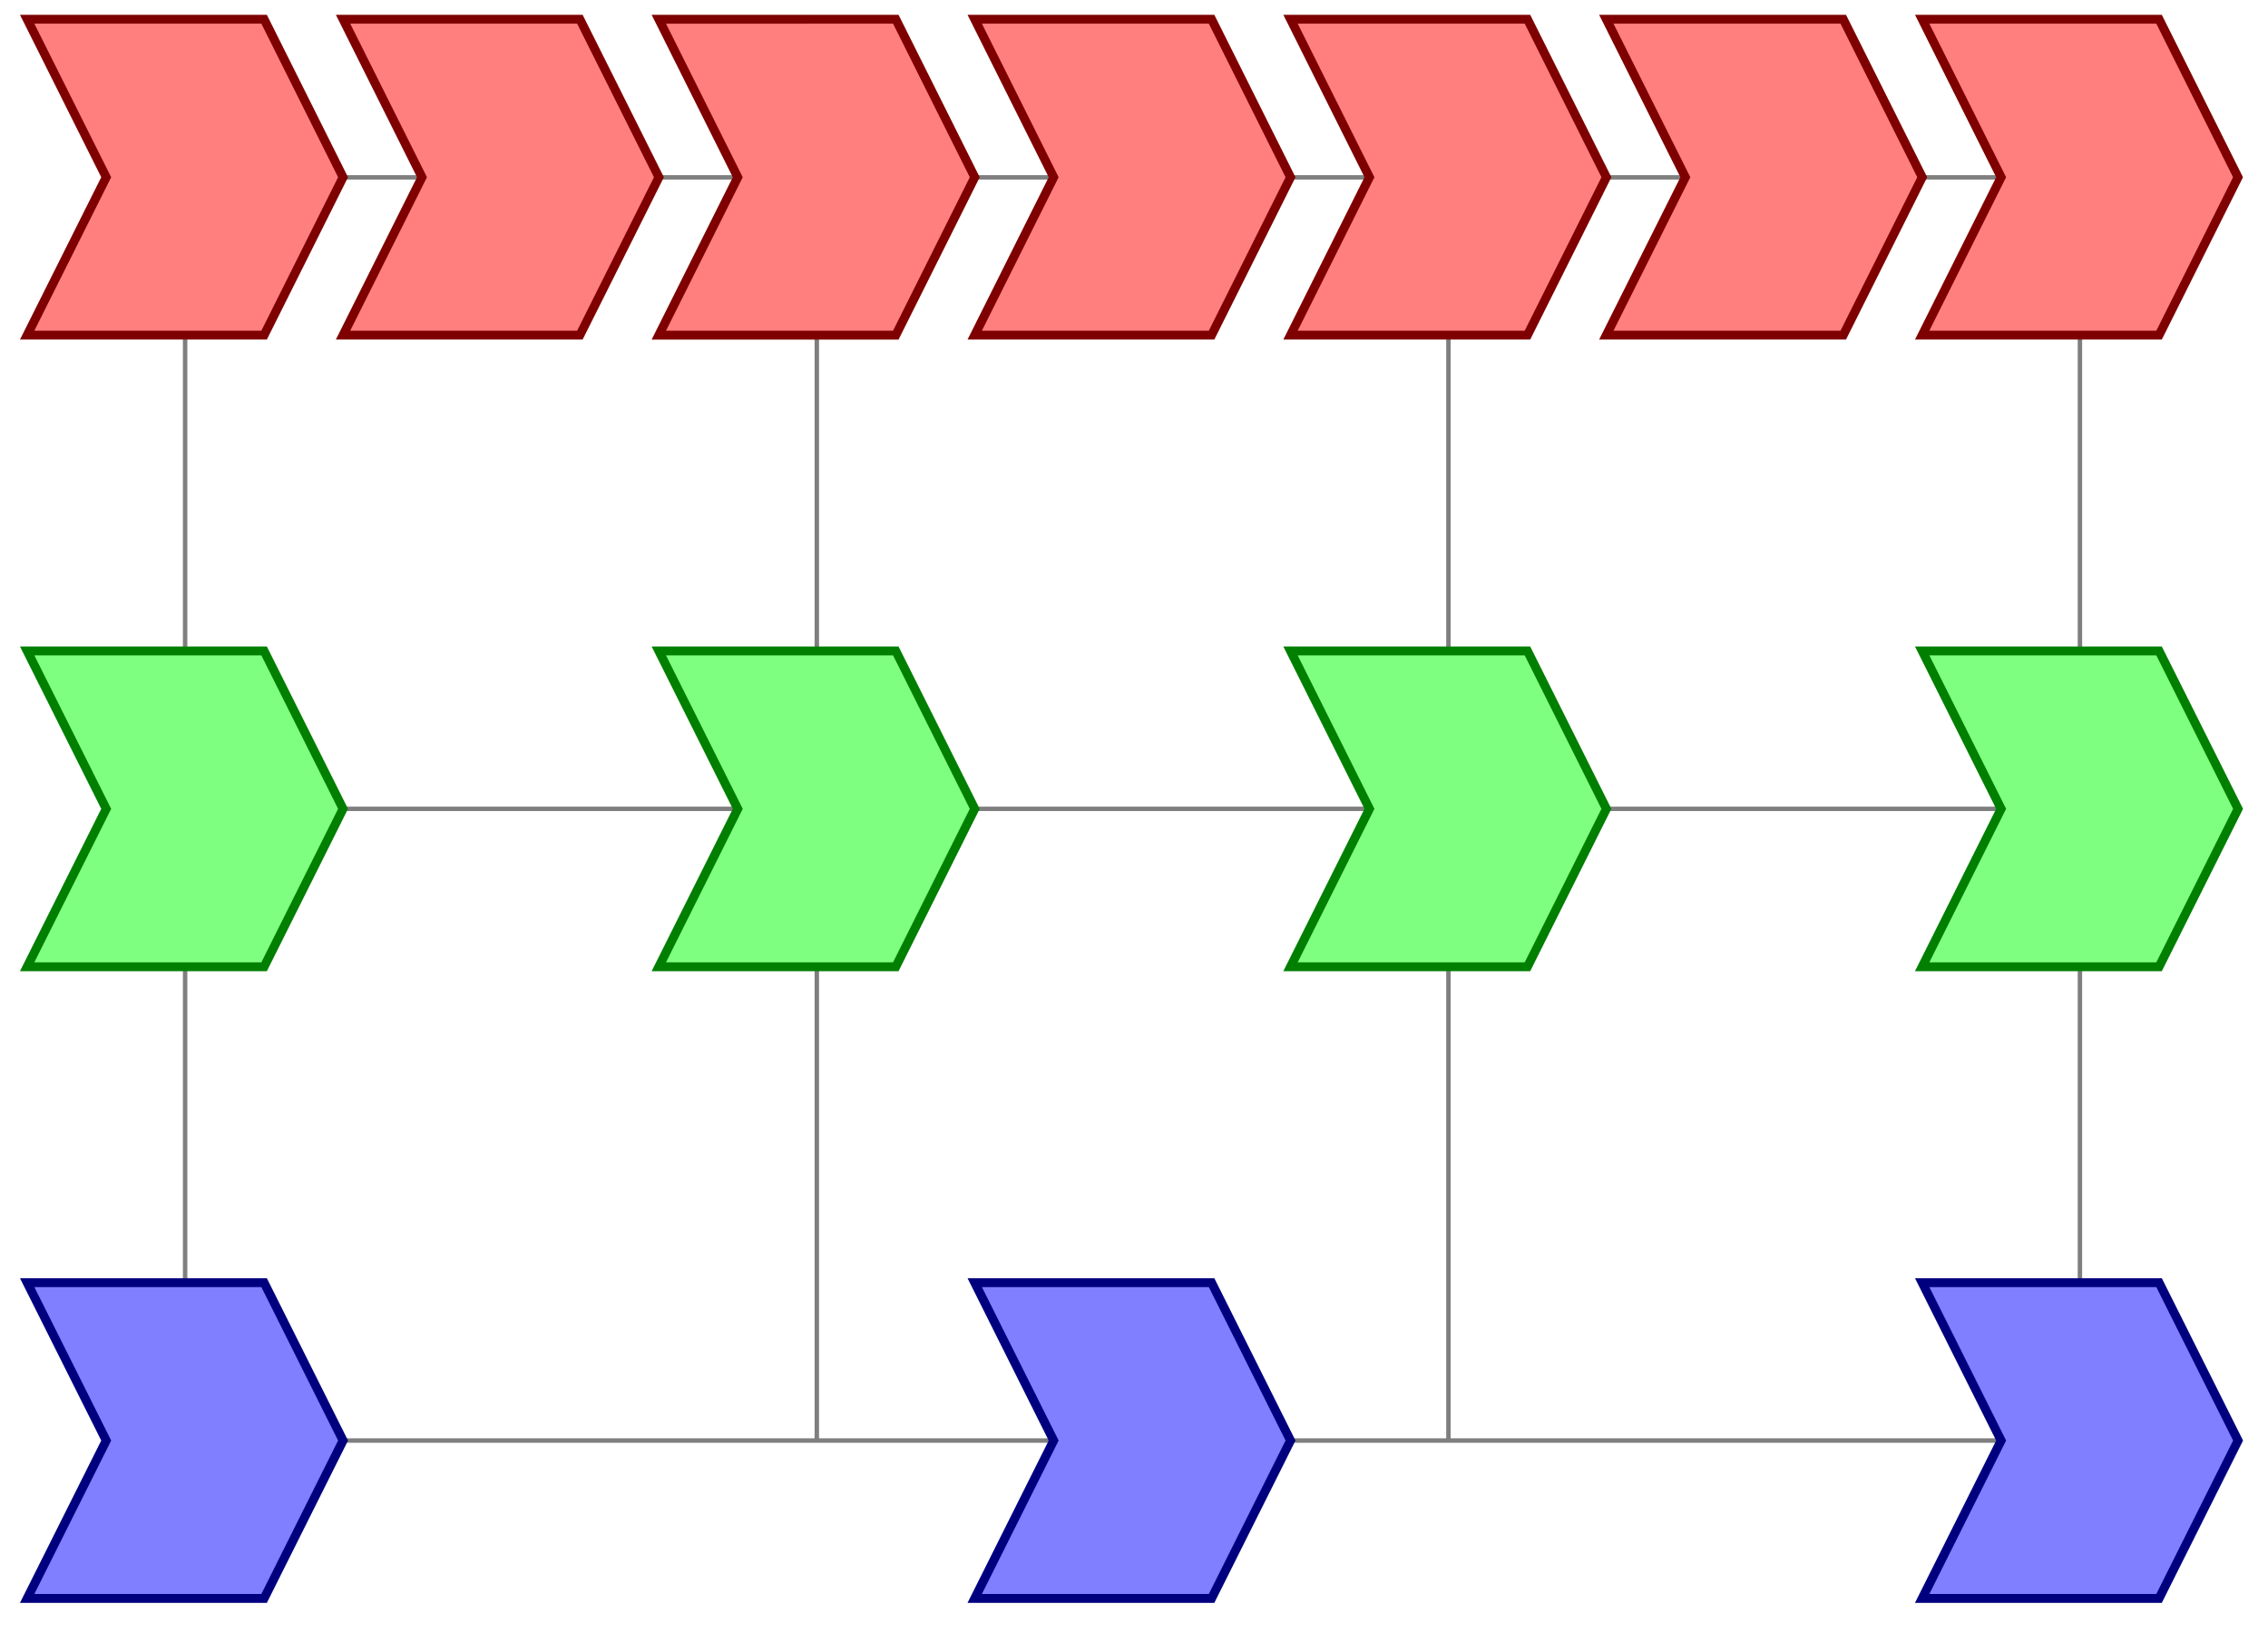 <svg xmlns="http://www.w3.org/2000/svg" width="101.78" height="73.298"><defs><clipPath id="a"><path d="M0 0h101.672v21H0Zm0 0"/></clipPath><clipPath id="b"><path d="M0 23h101.672v27H0Zm0 0"/></clipPath><clipPath id="c"><path d="M0 51h101.672v21.945H0Zm0 0"/></clipPath></defs><path fill="none" stroke="#7F7F7F" stroke-miterlimit="10" stroke-width=".199" d="M8.309 64.645h85.039M8.308 36.297h85.04M8.308 7.96h85.04M8.308 64.645V7.953m28.348 56.692V7.953M65 64.645V7.953m28.34 56.692V7.953"/><path fill="#FF7F7F" d="M8.309.863h3.543l3.543 7.09-3.543 7.086H1.219l3.547-7.086L1.219.863Zm14.171 0h3.543l3.547 7.09-3.547 7.086H15.395l3.543-7.086-3.543-7.09Zm14.176 0H40.2l3.543 7.09L40.2 15.04H29.566l3.543-7.086-3.543-7.09Zm14.172 0h3.543l3.543 7.09-3.543 7.086H43.742l3.543-7.086-3.543-7.09ZM65 .863h3.547l3.543 7.09-3.543 7.086H57.914l3.543-7.086-3.543-7.09Zm14.176 0h3.543l3.543 7.09-3.543 7.086H72.086l3.547-7.086-3.547-7.09Zm14.172 0h3.543l3.543 7.09-3.543 7.086H86.26l3.544-7.086-3.543-7.09Zm0 0"/><g clip-path="url(#a)"><path fill="none" stroke="#7F0000" stroke-miterlimit="10" stroke-width=".399" d="M8.309.863h3.543l3.543 7.09-3.543 7.086H1.219l3.547-7.086L1.219.863Zm14.171 0h3.543l3.547 7.09-3.547 7.086H15.395l3.543-7.086-3.543-7.09Zm14.176 0H40.2l3.543 7.09L40.2 15.04H29.566l3.543-7.086-3.543-7.09Zm14.172 0h3.543l3.543 7.09-3.543 7.086H43.742l3.543-7.086-3.543-7.09ZM65 .863h3.547l3.543 7.09-3.543 7.086H57.914l3.543-7.086-3.543-7.09Zm14.176 0h3.543l3.543 7.09-3.543 7.086H72.086l3.547-7.086-3.547-7.09Zm14.172 0h3.543l3.543 7.09-3.543 7.086H86.26l3.544-7.086-3.543-7.09Zm0 0"/></g><path fill="#7FFF7F" d="M8.309 29.21h3.543l3.543 7.087-3.543 7.086H1.219l3.547-7.086-3.547-7.086Zm28.347 0H40.2l3.543 7.087-3.543 7.086H29.566l3.543-7.086-3.543-7.086Zm28.344 0h3.547l3.543 7.087-3.543 7.086H57.914l3.543-7.086-3.543-7.086Zm28.348 0h3.543l3.546 7.087-3.546 7.086H86.26l3.544-7.086-3.543-7.086Zm0 0"/><g clip-path="url(#b)"><path fill="none" stroke="#007F00" stroke-miterlimit="10" stroke-width=".399" d="M8.309 29.21h3.543l3.543 7.087-3.543 7.086H1.219l3.547-7.086-3.547-7.086Zm28.347 0H40.2l3.543 7.087-3.543 7.086H29.566l3.543-7.086-3.543-7.086Zm28.344 0h3.547l3.543 7.087-3.543 7.086H57.914l3.543-7.086-3.543-7.086Zm28.348 0h3.543l3.546 7.087-3.546 7.086H86.26l3.544-7.086-3.543-7.086Zm0 0"/></g><path fill="#7F7FFF" d="M8.309 57.559h3.543l3.543 7.086-3.543 7.085H1.219l3.547-7.085-3.547-7.086Zm42.52 0h3.542l3.543 7.086-3.543 7.085H43.742l3.543-7.085-3.543-7.086Zm42.519 0h3.543l3.546 7.086-3.546 7.085H86.26l3.544-7.085-3.543-7.086Zm0 0"/><g clip-path="url(#c)"><path fill="none" stroke="#00007F" stroke-miterlimit="10" stroke-width=".399" d="M8.309 57.559h3.543l3.543 7.086-3.543 7.085H1.219l3.547-7.085-3.547-7.086Zm42.52 0h3.542l3.543 7.086-3.543 7.085H43.742l3.543-7.085-3.543-7.086Zm42.519 0h3.543l3.546 7.086-3.546 7.085H86.26l3.544-7.085-3.543-7.086Zm0 0"/></g></svg>
